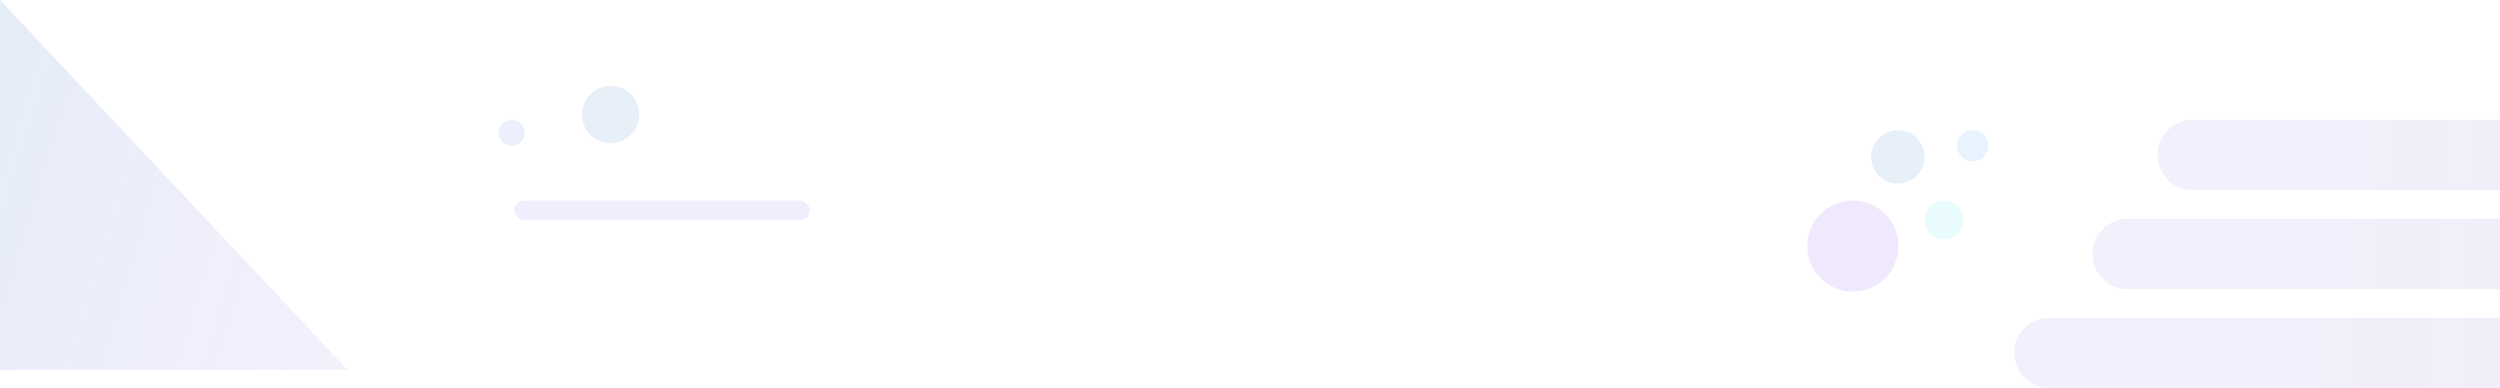 <svg width="1920" height="298" viewBox="0 0 1920 298" fill="none" xmlns="http://www.w3.org/2000/svg">
<path d="M267 284H0V0L267 284Z" fill="url(#paint0_linear)" fill-opacity="0.15"/>
<circle cx="1423" cy="189" r="35" fill="#6D23E6" fill-opacity="0.1"/>
<circle cx="1515" cy="112" r="12" fill="#1C8AFF" fill-opacity="0.1"/>
<circle cx="1457.5" cy="120.5" r="20.5" fill="#0A5BBA" fill-opacity="0.1"/>
<circle cx="1493" cy="169" r="15" fill="#23DAE6" fill-opacity="0.1"/>
<path d="M1547 271C1547 256.088 1559.09 244 1574 244H1920V298H1574C1559.09 298 1547 285.912 1547 271V271Z" fill="url(#paint1_linear)" fill-opacity="0.12"/>
<path d="M1607 195C1607 180.088 1619.09 168 1634 168H1920V222H1634C1619.09 222 1607 209.912 1607 195V195Z" fill="url(#paint2_linear)" fill-opacity="0.12"/>
<path d="M1657 119C1657 104.088 1669.09 92 1684 92H1920V146H1684C1669.09 146 1657 133.912 1657 119V119Z" fill="url(#paint3_linear)" fill-opacity="0.12"/>
<circle cx="393" cy="102" r="10" fill="#4955FC" fill-opacity="0.09"/>
<circle cx="469" cy="88" r="22" fill="#0A5BBA" fill-opacity="0.1"/>
<rect x="395" y="154" width="227" height="15" rx="7.5" fill="#631CD7" fill-opacity="0.08"/>
<defs>
<linearGradient id="paint0_linear" x1="-252.857" y1="80.359" x2="324.607" y2="255.874" gradientUnits="userSpaceOnUse">
<stop offset="0.317" stop-color="#0A5BBA" stop-opacity="0.78"/>
<stop offset="1" stop-color="#6D23E6" stop-opacity="0.4"/>
</linearGradient>
<linearGradient id="paint1_linear" x1="1948" y1="271" x2="1458" y2="271" gradientUnits="userSpaceOnUse">
<stop stop-color="#602CB5" stop-opacity="0.69"/>
<stop offset="1" stop-color="#4955FC" stop-opacity="0.63"/>
</linearGradient>
<linearGradient id="paint2_linear" x1="1943.5" y1="195" x2="1532.32" y2="195" gradientUnits="userSpaceOnUse">
<stop stop-color="#602CB5" stop-opacity="0.69"/>
<stop offset="1" stop-color="#4955FC" stop-opacity="0.63"/>
</linearGradient>
<linearGradient id="paint3_linear" x1="1939.74" y1="119" x2="1594.25" y2="119" gradientUnits="userSpaceOnUse">
<stop stop-color="#602CB5" stop-opacity="0.69"/>
<stop offset="1" stop-color="#4955FC" stop-opacity="0.63"/>
</linearGradient>
</defs>
</svg>
